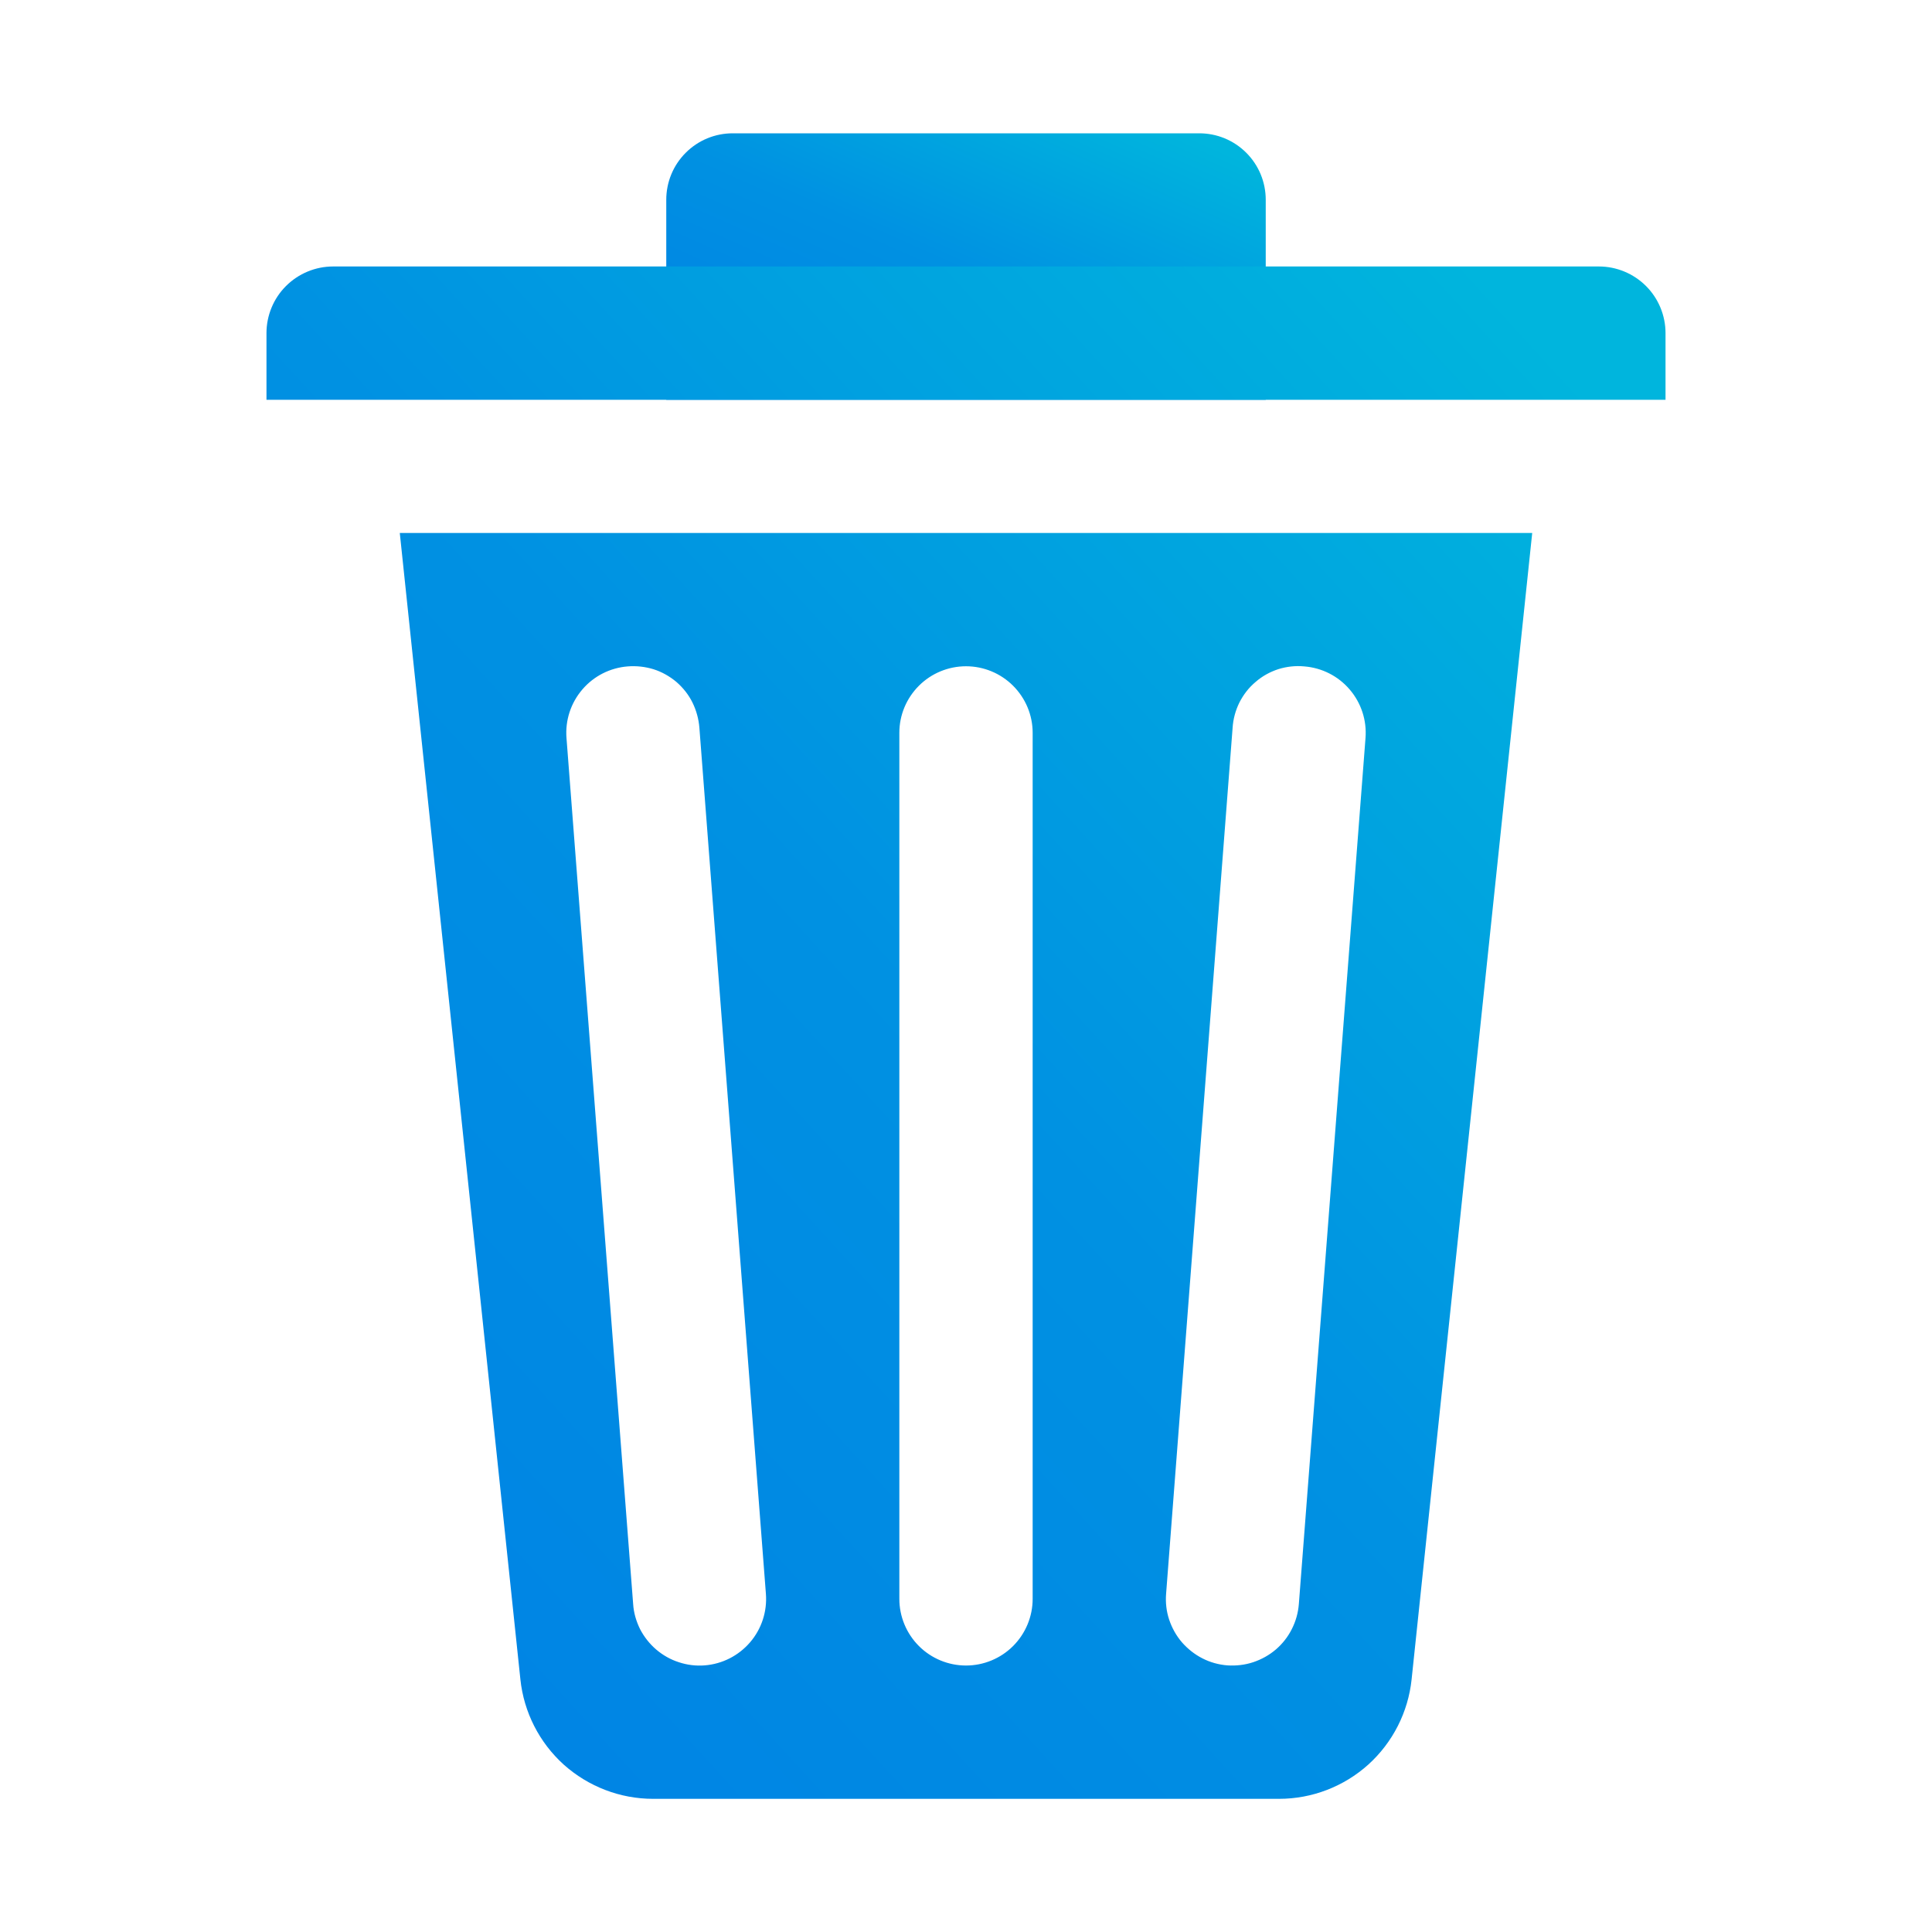 <svg width="14" height="14" viewBox="0 0 14 14" fill="none" xmlns="http://www.w3.org/2000/svg">
<path d="M4.828 1.448V2.897H9.172V1.448C9.172 1.32 9.122 1.198 9.031 1.107C8.94 1.016 8.818 0.966 8.69 0.966H5.31C5.182 0.966 5.06 1.016 4.969 1.107C4.878 1.198 4.828 1.32 4.828 1.448Z" fill="url(#paint0_linear_1253_5693)"/>
<path d="M1.931 2.414V2.897H12.069V2.414C12.069 2.286 12.018 2.163 11.928 2.073C11.837 1.982 11.714 1.931 11.586 1.931H2.414C2.286 1.931 2.163 1.982 2.072 2.073C1.982 2.163 1.931 2.286 1.931 2.414ZM2.897 3.862L3.771 12.17C3.796 12.407 3.908 12.627 4.085 12.787C4.263 12.946 4.493 13.035 4.732 13.035H9.269C9.508 13.035 9.738 12.946 9.915 12.787C10.092 12.627 10.204 12.407 10.229 12.17L11.103 3.862H2.897ZM5.106 12.068C5.043 12.073 4.979 12.065 4.919 12.045C4.859 12.026 4.803 11.994 4.755 11.953C4.707 11.912 4.667 11.861 4.638 11.805C4.61 11.748 4.592 11.687 4.588 11.623L4.105 5.348C4.095 5.22 4.136 5.094 4.22 4.996C4.303 4.899 4.421 4.839 4.549 4.829C4.612 4.824 4.676 4.831 4.737 4.85C4.797 4.869 4.853 4.901 4.902 4.942C4.95 4.984 4.99 5.034 5.018 5.091C5.046 5.148 5.063 5.21 5.068 5.273L5.55 11.549C5.56 11.677 5.519 11.803 5.436 11.9C5.352 11.998 5.234 12.058 5.106 12.068ZM7.483 11.586C7.483 11.714 7.432 11.837 7.341 11.928C7.251 12.018 7.128 12.069 7 12.069C6.872 12.069 6.749 12.018 6.659 11.928C6.568 11.837 6.517 11.714 6.517 11.586V5.31C6.517 5.182 6.568 5.06 6.659 4.969C6.749 4.879 6.872 4.828 7 4.828C7.128 4.828 7.251 4.879 7.341 4.969C7.432 5.06 7.483 5.182 7.483 5.31V11.586ZM9.412 11.623C9.407 11.687 9.39 11.748 9.361 11.805C9.333 11.861 9.293 11.912 9.245 11.953C9.197 11.994 9.141 12.025 9.081 12.045C9.021 12.065 8.957 12.072 8.894 12.068C8.831 12.063 8.769 12.046 8.713 12.017C8.656 11.988 8.606 11.948 8.564 11.9C8.523 11.852 8.492 11.796 8.472 11.736C8.452 11.676 8.445 11.612 8.45 11.549L8.932 5.273C8.936 5.21 8.953 5.148 8.981 5.091C9.01 5.034 9.049 4.983 9.098 4.942C9.146 4.9 9.202 4.869 9.263 4.849C9.324 4.83 9.388 4.823 9.451 4.829C9.579 4.839 9.697 4.899 9.78 4.996C9.864 5.094 9.905 5.22 9.895 5.348L9.412 11.623Z" fill="url(#paint1_linear_1253_5693)"/>
<defs>
<linearGradient id="paint0_linear_1253_5693" x1="9.172" y1="0.966" x2="7.739" y2="4.191" gradientUnits="userSpaceOnUse">
<stop offset="0.068" stop-color="#00B5DD"/>
<stop offset="0.51" stop-color="#0091E2"/>
<stop offset="0.906" stop-color="#0084E4"/>
</linearGradient>
<linearGradient id="paint1_linear_1253_5693" x1="12.069" y1="1.931" x2="1.011" y2="12.027" gradientUnits="userSpaceOnUse">
<stop offset="0.068" stop-color="#00B5DD"/>
<stop offset="0.51" stop-color="#0091E2"/>
<stop offset="0.906" stop-color="#0084E4"/>
</linearGradient>
</defs>
</svg>
